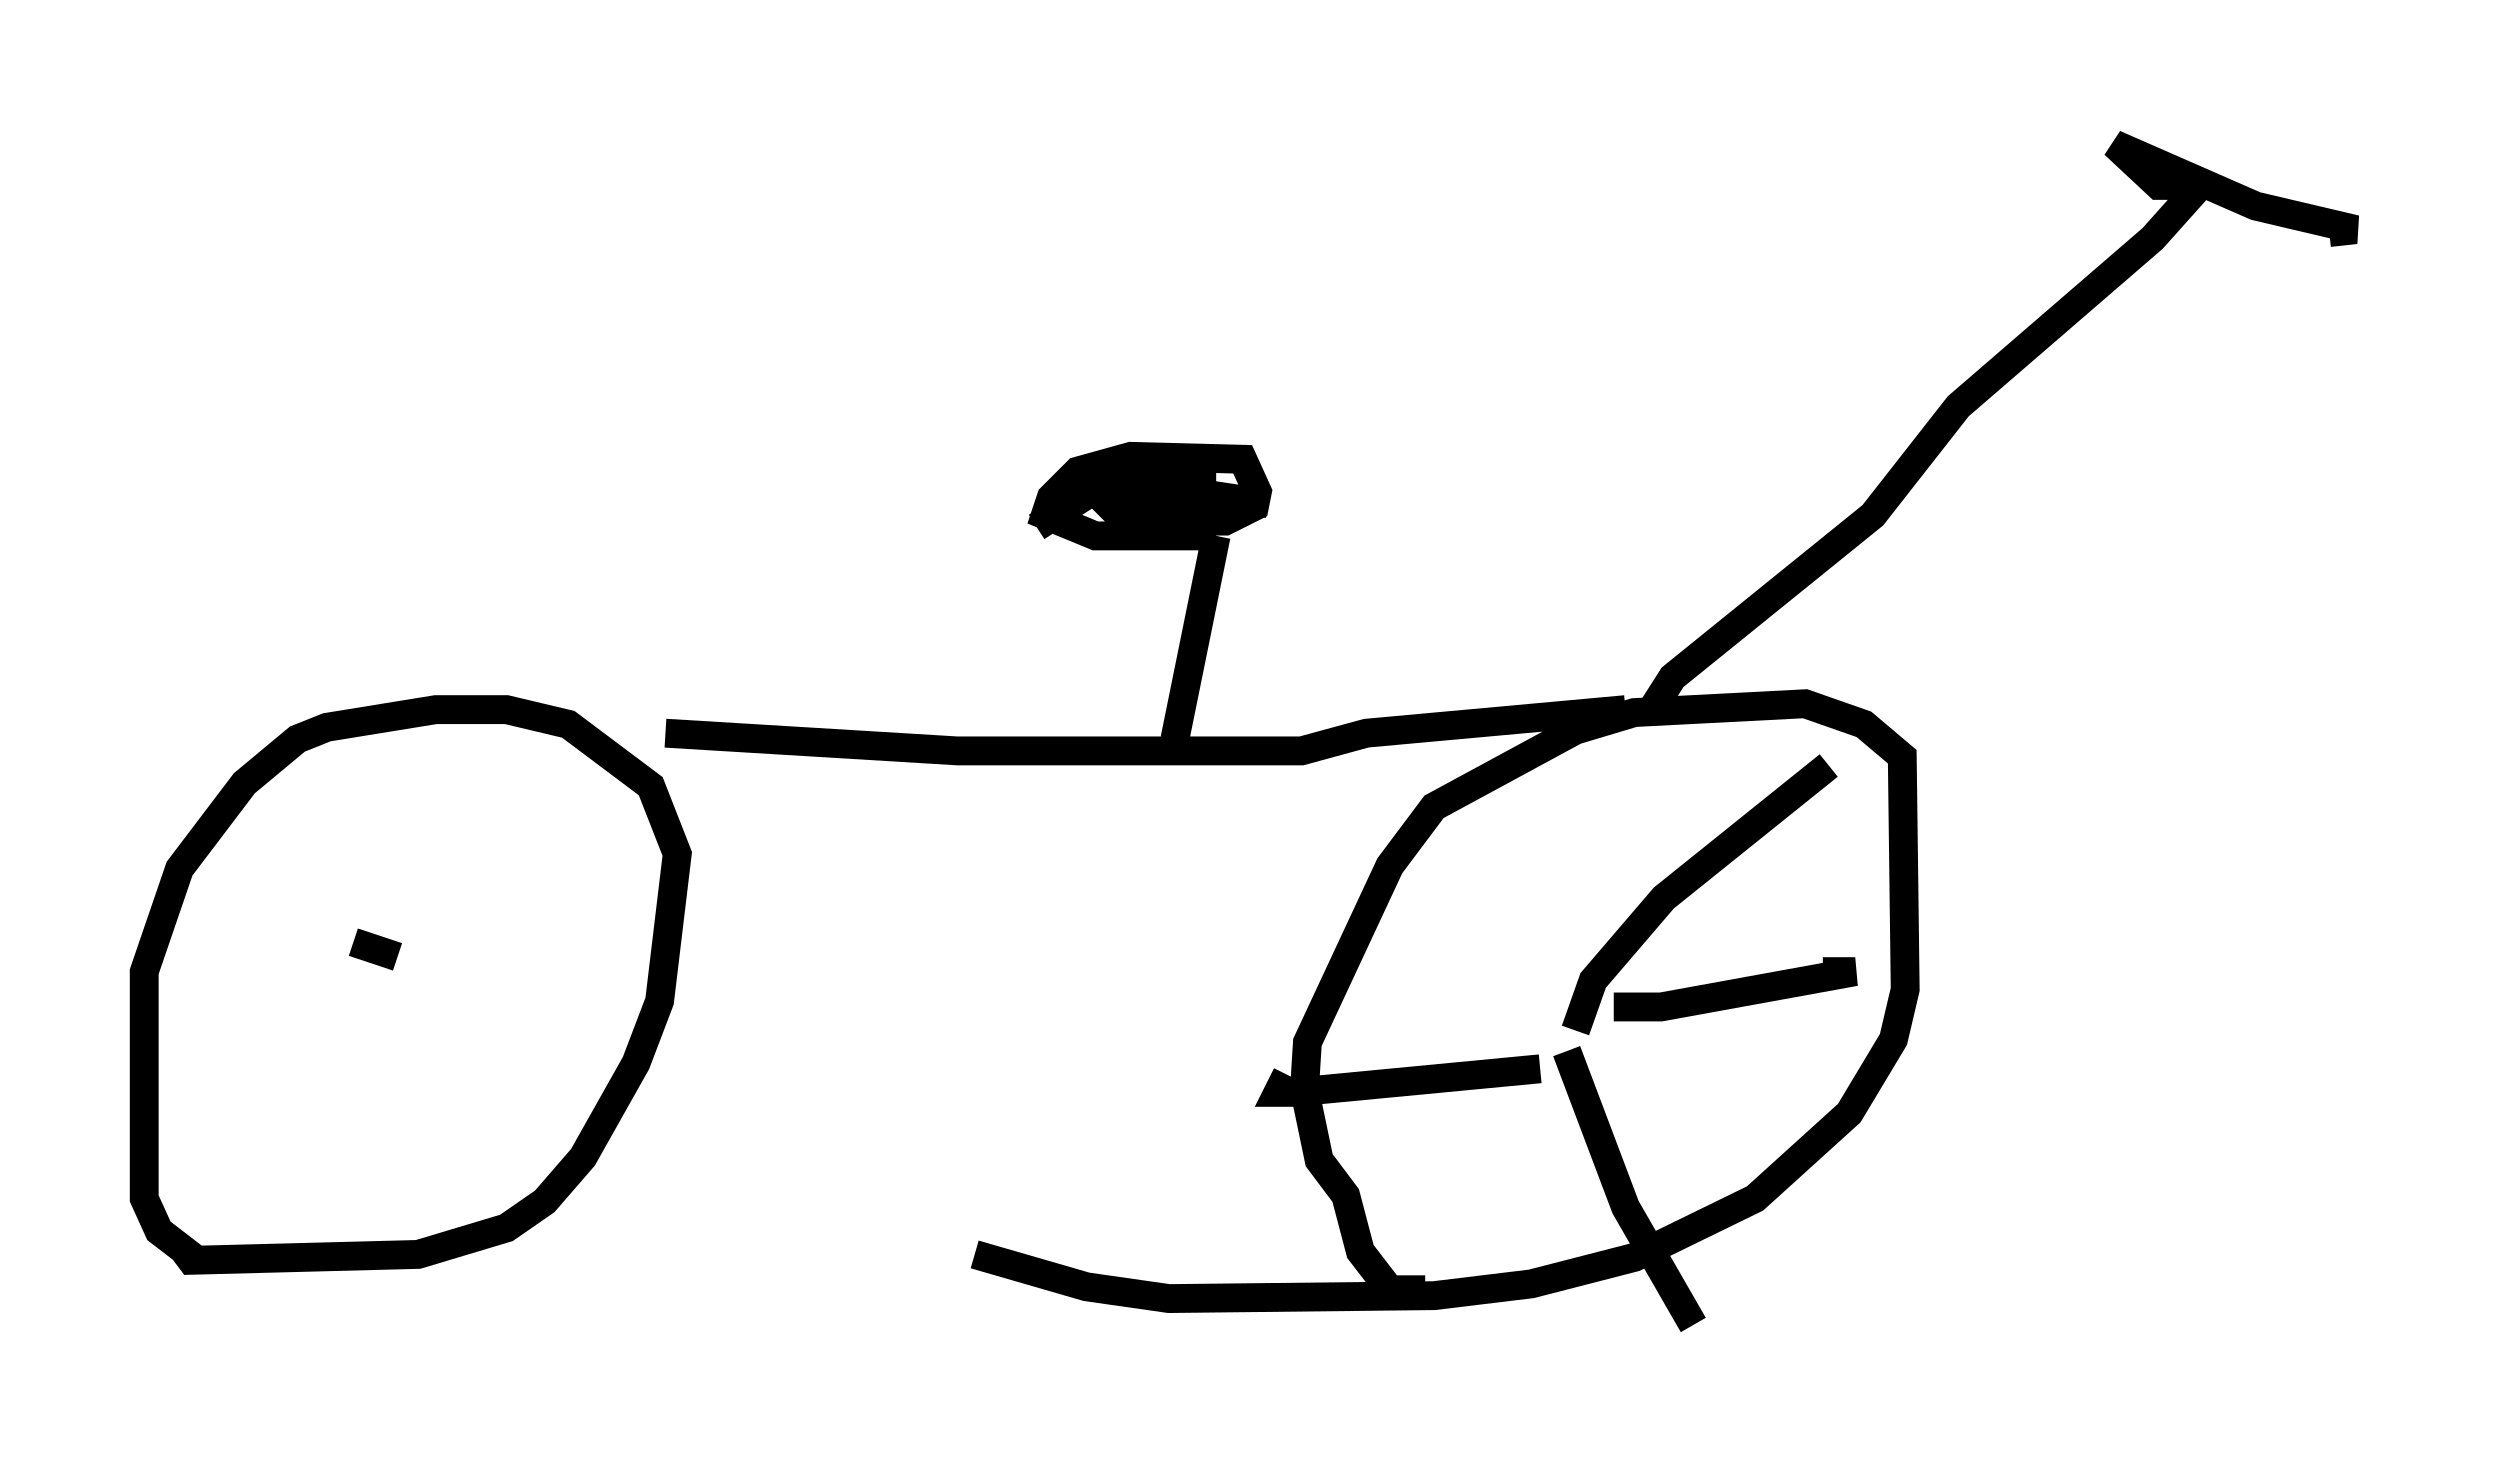 <?xml version="1.0" encoding="utf-8" ?>
<svg baseProfile="full" height="50.936" version="1.1" width="86.665" xmlns="http://www.w3.org/2000/svg" xmlns:ev="http://www.w3.org/2001/xml-events" xmlns:xlink="http://www.w3.org/1999/xlink"><defs /><rect fill="white" height="50.936" width="86.665" x="0" y="0" /><path d="M7.45, 43.69 m-0.613, 0.0 l-1.327, -1.021 -0.51, -1.123 l0.0, -7.861 1.225, -3.573 l2.246, -2.96 1.838, -1.531 l1.021, -0.408 3.777, -0.613 l2.45, 0.0 2.144, 0.51 l2.858, 2.144 0.919, 2.348 l-0.613, 5.104 -0.817, 2.144 l-1.838, 3.267 -1.327, 1.531 l-1.327, 0.919 -3.063, 0.919 l-7.861, 0.204 -0.306, -0.408 m43.08, 1.429 l-1.225, 0.0 -1.021, -1.327 l-0.51, -1.94 -0.919, -1.225 l-0.51, -2.45 0.102, -1.633 l2.858, -6.125 1.531, -2.042 l4.9, -2.654 2.042, -0.613 l5.921, -0.306 2.042, 0.715 l1.327, 1.123 0.102, 8.065 l-0.408, 1.735 -1.531, 2.552 l-3.267, 2.96 -4.185, 2.042 l-3.573, 0.919 -3.369, 0.408 l-9.188, 0.102 -2.858, -0.408 l-3.879, -1.123 m-10.719, -18.069 l10.106, 0.613 11.944, 0.0 l2.246, -0.613 8.983, -0.817 m0.919, 0.0 l0.715, -1.123 6.942, -5.615 l2.96, -3.777 6.738, -5.819 l1.735, -1.94 m0.102, 0.102 l-1.633, 0.0 -1.531, -1.429 l4.9, 2.144 3.471, 0.817 l-0.919, 0.102 m-40.017, 17.559 l1.429, -7.044 m0.0, 0.0 l-4.185, 0.0 -1.735, -0.715 l0.204, -0.613 0.919, -0.919 l1.838, -0.51 3.879, 0.102 l0.51, 1.123 -0.102, 0.51 l-1.021, 0.51 -1.225, 0.0 m0.919, -1.327 l-3.165, 0.0 -0.51, 0.204 l-0.102, 0.51 0.51, 0.51 l3.063, 0.0 0.0, -0.51 l-0.51, -0.102 -2.96, 0.0 l5.41, 0.102 -5.41, -0.817 l-2.552, 1.633 m-23.684, 14.394 l1.531, 0.51 m40.936, 2.654 l0.0, 0.0 m-0.102, -0.102 l0.613, -1.735 2.45, -2.858 l5.717, -4.594 m-7.452, 8.371 l1.633, 0.0 6.738, -1.225 l-1.123, 0.0 m-8.881, 2.756 l2.042, 5.41 2.348, 4.083 m-5.308, -8.881 l-8.575, 0.817 -0.51, 0.0 l0.306, -0.613 " fill="none" stroke="black" stroke-width="1" /></svg>